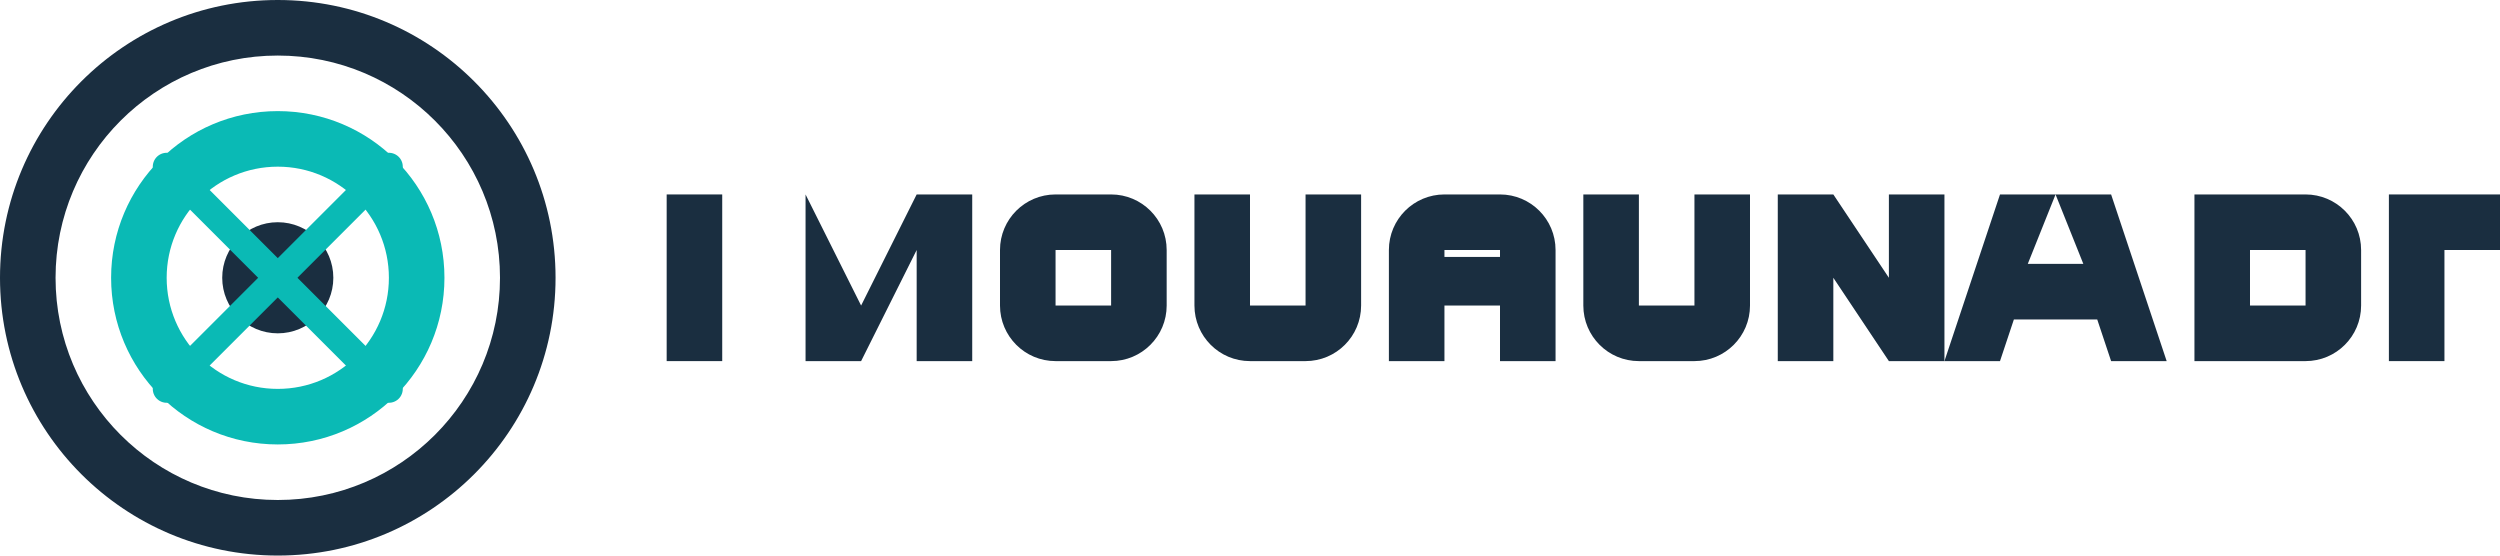 <svg width="180" height="40" viewBox="0 0 180 40" fill="none" xmlns="http://www.w3.org/2000/svg">
  <path d="M20 0C8.954 0 0 8.954 0 20C0 31.046 8.954 40 20 40C31.046 40 40 31.046 40 20C40 8.954 31.046 0 20 0ZM20 36C11.163 36 4 28.837 4 20C4 11.163 11.163 4 20 4C28.837 4 36 11.163 36 20C36 28.837 28.837 36 20 36Z" fill="#1A2E40"/>
  <path d="M20 8C13.373 8 8 13.373 8 20C8 26.627 13.373 32 20 32C26.627 32 32 26.627 32 20C32 13.373 26.627 8 20 8ZM20 28C15.582 28 12 24.418 12 20C12 15.582 15.582 12 20 12C24.418 12 28 15.582 28 20C28 24.418 24.418 28 20 28Z" fill="#0ABAB5"/>
  <path d="M20 16C17.791 16 16 17.791 16 20C16 22.209 17.791 24 20 24C22.209 24 24 22.209 24 20C24 17.791 22.209 16 20 16Z" fill="#1A2E40"/>
  <path d="M28 12L12 28" stroke="#0ABAB5" stroke-width="2" stroke-linecap="round"/>
  <path d="M12 12L28 28" stroke="#0ABAB5" stroke-width="2" stroke-linecap="round"/>
  <path d="M48 14H52V26H48V14Z" fill="#1A2E40"/>
  <path d="M54 14H58L62 22L66 14H70V26H66V18L62 26H58V14Z" fill="#1A2E40"/>
  <path d="M76 14C73.791 14 72 15.791 72 18V22C72 24.209 73.791 26 76 26H80C82.209 26 84 24.209 84 22V18C84 15.791 82.209 14 80 14H76ZM76 18H80V22H76V18Z" fill="#1A2E40"/>
  <path d="M86 14H90V22H94V14H98V22C98 24.209 96.209 26 94 26H90C87.791 26 86 24.209 86 22V14Z" fill="#1A2E40"/>
  <path d="M100 14H108C110.209 14 112 15.791 112 18V26H108V22H104V26H100V18C100 15.791 101.791 14 104 14H108ZM104 18V18.5H108V18H104Z" fill="#1A2E40"/>
  <path d="M114 14H118V22H122V14H126V22C126 24.209 124.209 26 122 26H118C115.791 26 114 24.209 114 22V14Z" fill="#1A2E40"/>
  <path d="M128 14H132L136 20V14H140V26H136L132 20V26H128V14Z" fill="#1A2E40"/>
  <path d="M148 14H152L156 26H152L151 23H145L144 26H140L144 14H148ZM146 19H150L148 14L146 19Z" fill="#1A2E40"/>
  <path d="M158 14H166C168.209 14 170 15.791 170 18V22C170 24.209 168.209 26 166 26H158V14ZM162 18V22H166V18H162Z" fill="#1A2E40"/>
  <path d="M172 14H180V18H176V26H172V14Z" fill="#1A2E40"/>
</svg>

